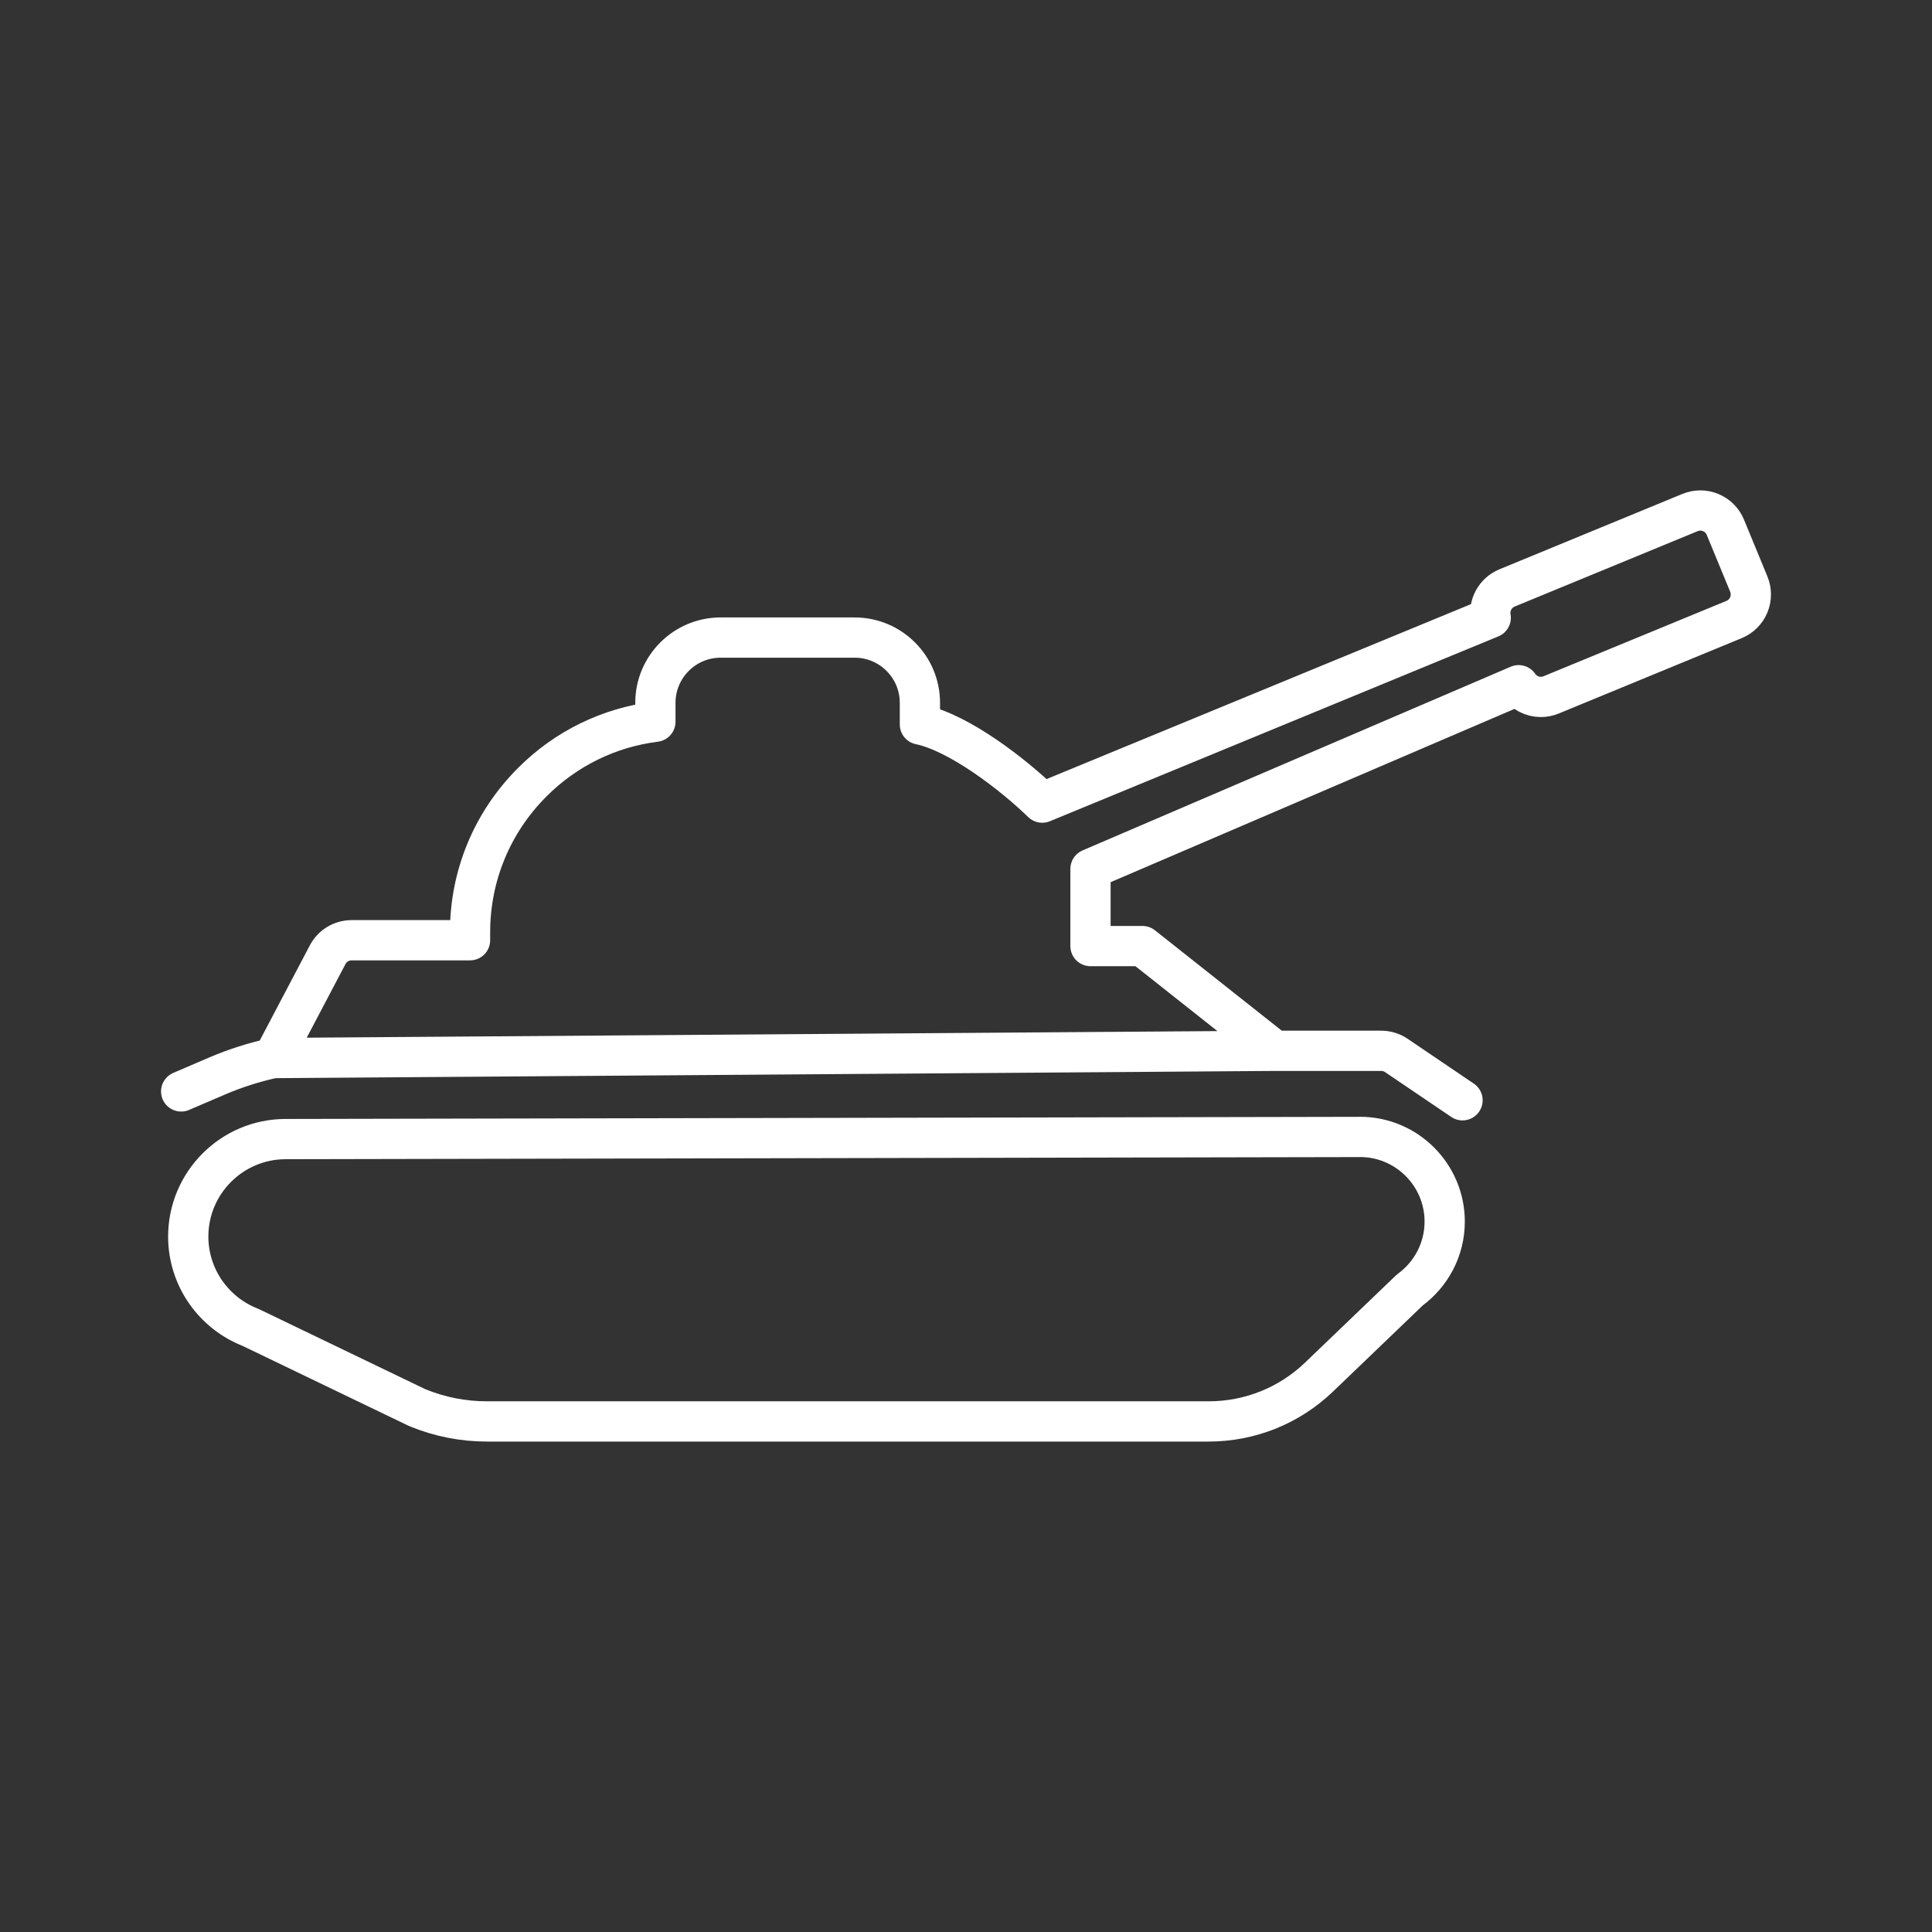 <?xml version="1.0" encoding="UTF-8"?><svg id="b" xmlns="http://www.w3.org/2000/svg" viewBox="0 0 48 48"><rect x="0" y="0" width="48" height="48" fill="#333333" stroke="none"/><defs><style>.c{fill:none;stroke:#fff;stroke-linecap:round;stroke-linejoin:round;}</style></defs><path class="c" d="m6.788,26.287l24.883-.18m4.665,1.229l-1.643-1.113c-.111-.075-.243-.116-.377-.116h-2.645l-3.287-2.602h-1.291v-1.917l10.637-4.564c.126.183.334.291.552.291.085,0,.172-.016.256-.051l4.546-1.873c.165-.068.296-.199.364-.363.068-.165.069-.35.001-.515l-.583-1.414c-.068-.165-.199-.296-.363-.364-.165-.069-.35-.069-.515-.001l-4.546,1.873c-.298.123-.461.436-.405.741l-11.143,4.593c-.726-.705-2.068-1.74-3.039-1.942v-.538c0-.894-.727-1.621-1.621-1.621h-3.33c-.894,0-1.621.727-1.621,1.621v.47c-1.155.146-2.223.665-3.059,1.502-.997.997-1.546,2.322-1.546,3.732v.195h-2.942c-.25,0-.479.138-.595.359l-1.352,2.568c-.476.104-.943.252-1.398.447l-.89.382m29.287,1.131l-26.691.053c-1.335.001-2.42,1.087-2.42,2.421,0,1.027.643,1.906,1.547,2.257l4.121,1.984c.013.006.025.012.039.017.548.223,1.125.336,1.715.336h17.928c1.029,0,2.005-.392,2.747-1.105l2.25-2.159c.526-.383.869-1.003.869-1.701,0-1.16-.944-2.104-2.104-2.104h.001Z"/></svg>